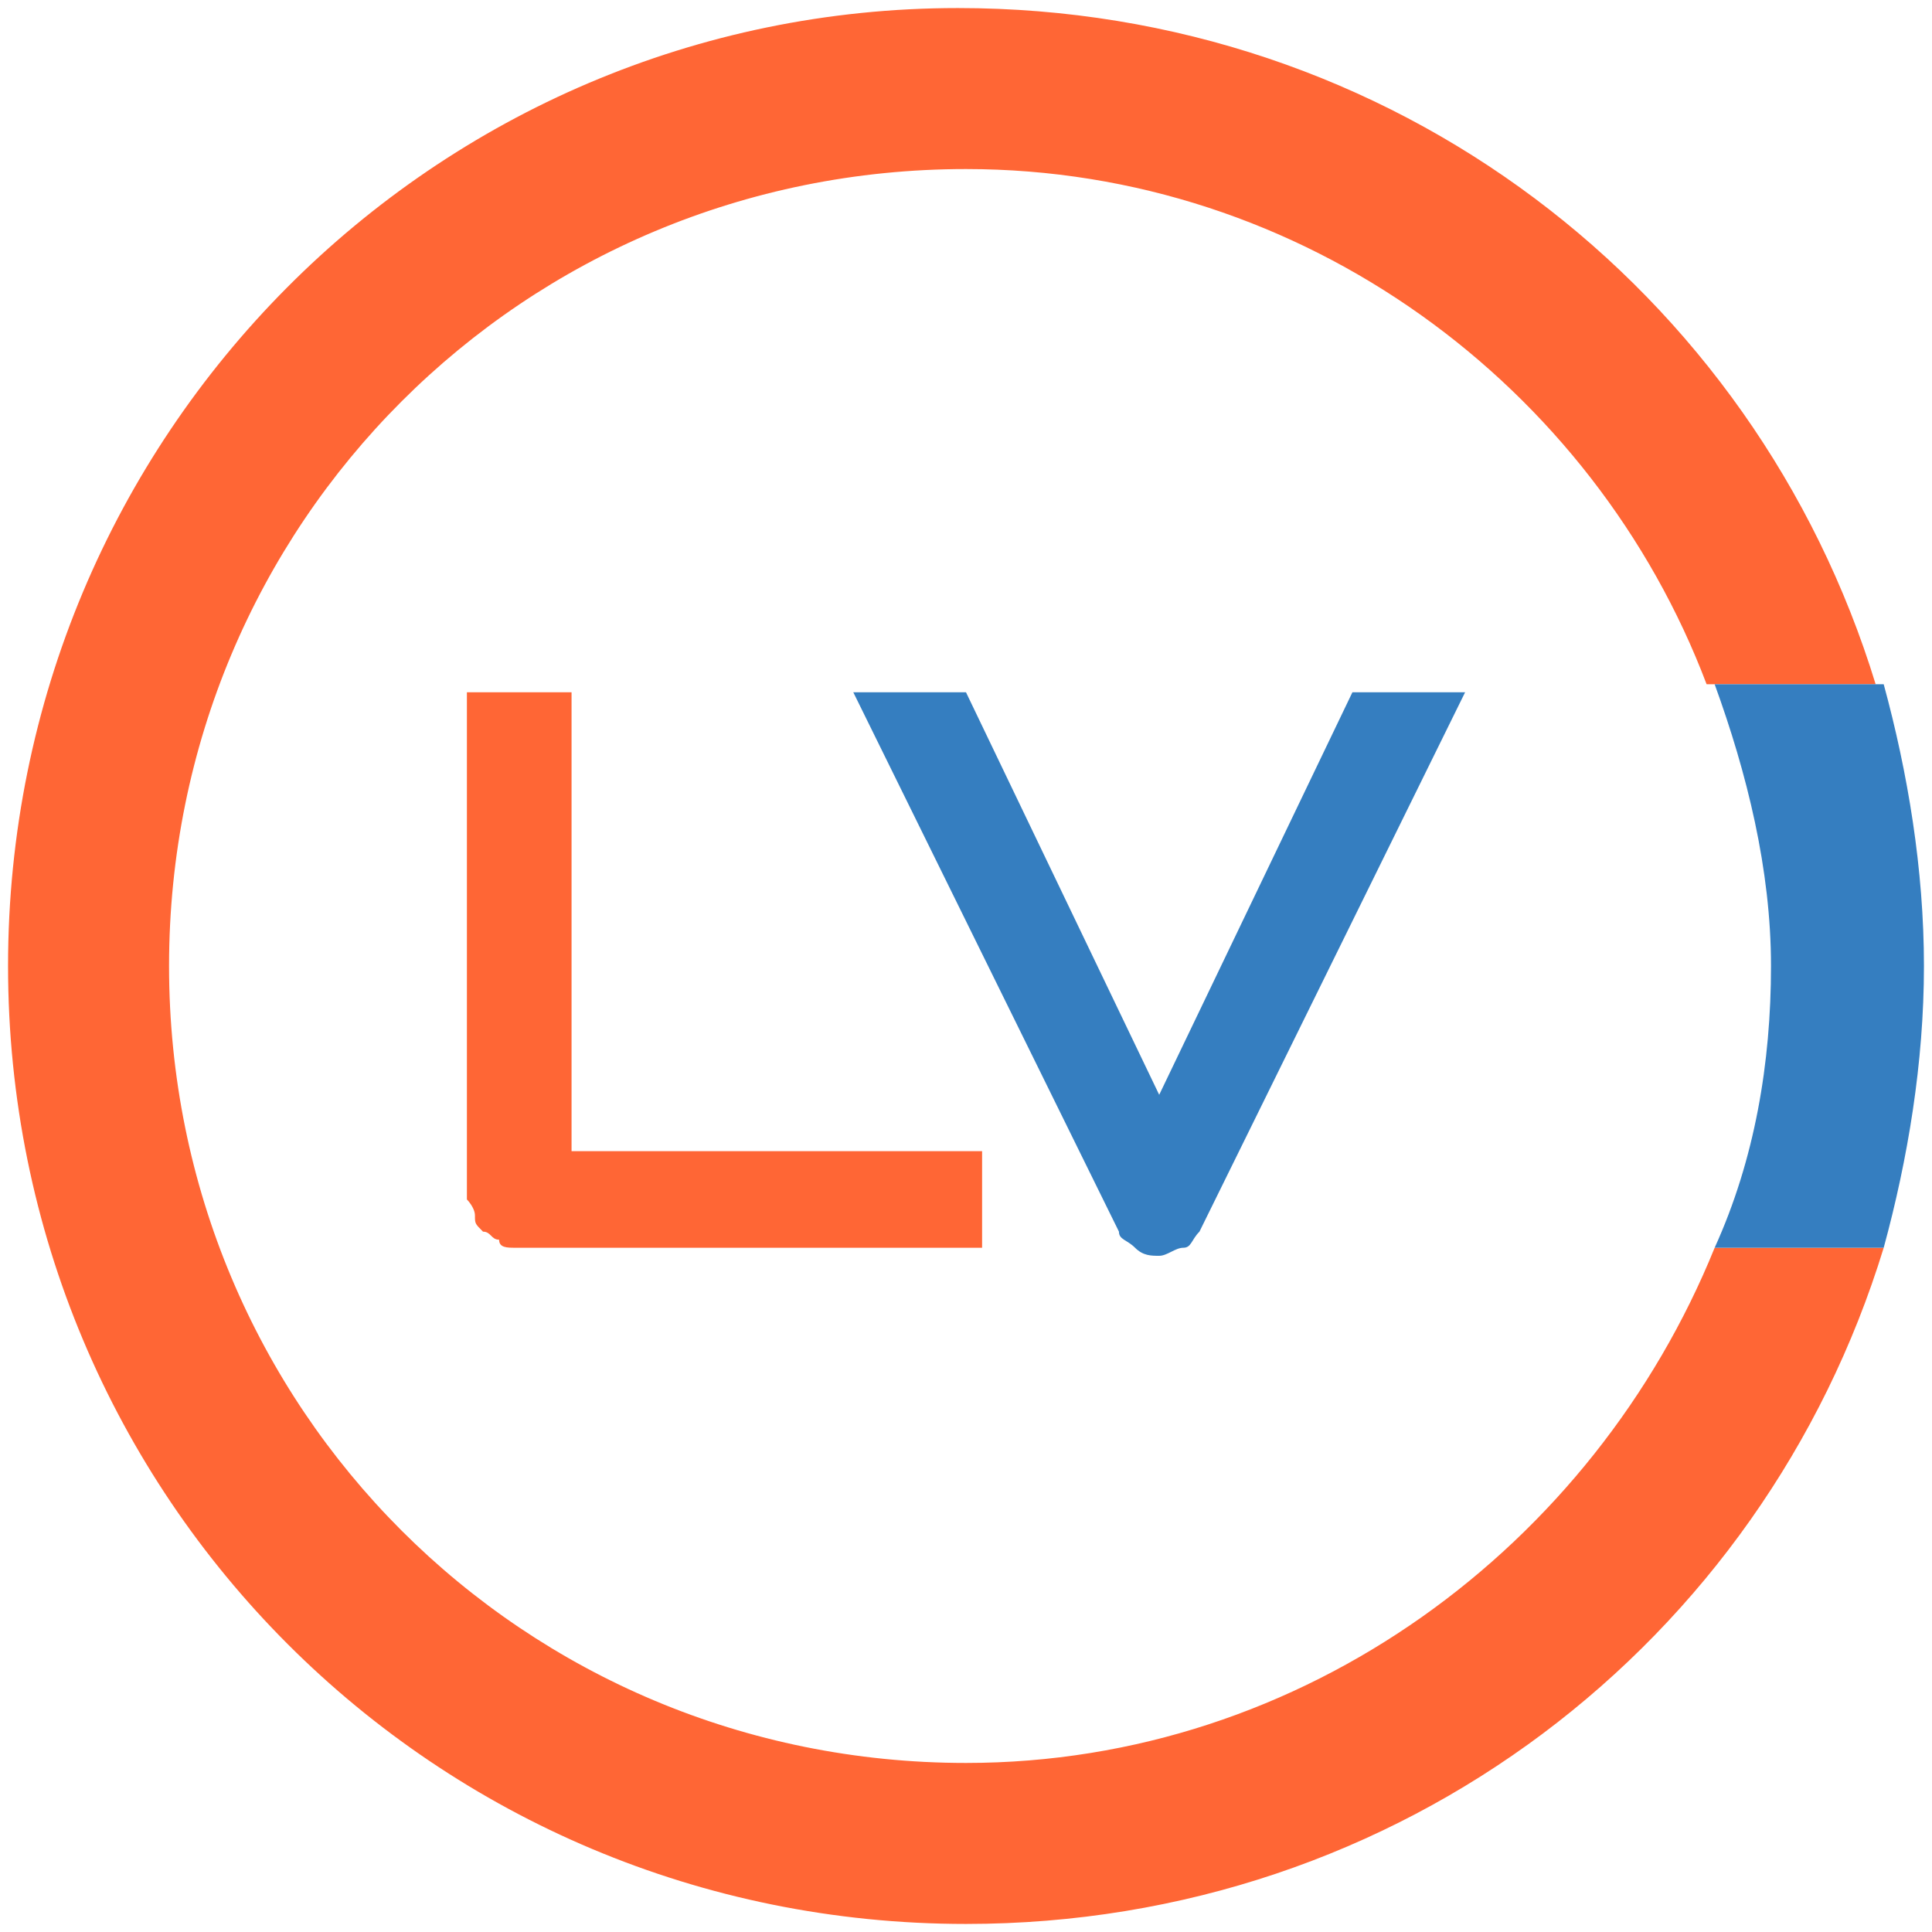 <?xml version="1.0" encoding="utf-8"?>
<!-- Generator: Adobe Illustrator 26.3.1, SVG Export Plug-In . SVG Version: 6.00 Build 0)  -->
<svg version="1.1" id="Livello_1" xmlns="http://www.w3.org/2000/svg" xmlns:xlink="http://www.w3.org/1999/xlink" x="0px" y="0px"
	 viewBox="0 0 24 24" style="enable-background:new 0 0 24 24;" xml:space="preserve">
<style type="text/css">
	.st0{fill:none;}
	.st1{fill:#FF6635;}
	.st2{fill:#357EC0;}
</style>
<path class="st0" d="M12,2.1c-5.5,0-9.9,4.4-9.9,9.9s4.4,9.9,9.9,9.9c4.2,0,7.8-2.7,9.2-6.4H10.8v-7h10.5C19.8,4.8,16.2,2.1,12,2.1z
	"/>
<path class="st1" d="M12,21.9c-5.5,0-9.9-4.4-9.9-9.9S6.5,2.1,12,2.1c4.2,0,7.8,2.7,9.2,6.4h2.1c-1.5-4.9-6-8.4-11.4-8.4
	C5.4,0.1,0.1,5.4,0.1,12S5.4,23.9,12,23.9c5.4,0,9.9-3.5,11.4-8.4h-2.1C19.8,19.2,16.2,21.9,12,21.9z"/>
<path class="st2" d="M23.4,8.5h-2.1C21.7,9.6,22,10.8,22,12s-0.2,2.4-0.7,3.5h2.1c0.3-1.1,0.5-2.3,0.5-3.5S23.7,9.6,23.4,8.5z"/>
<g>
	<path class="st1" d="M12.2,15.5H6.4c-0.1,0-0.2,0-0.2-0.1c-0.1,0-0.1-0.1-0.2-0.1c-0.1-0.1-0.1-0.1-0.1-0.2c0-0.1-0.1-0.2-0.1-0.2
		V8.6h1.3v5.7h5.1V15.5z"/>
	<path class="st2" d="M18.2,8.6l-3.3,6.7c-0.1,0.1-0.1,0.2-0.2,0.2s-0.2,0.1-0.3,0.1c-0.1,0-0.2,0-0.3-0.1c-0.1-0.1-0.2-0.1-0.2-0.2
		l-3.3-6.7h1.4l2.4,5l2.4-5H18.2z"/>
</g>
</svg>
